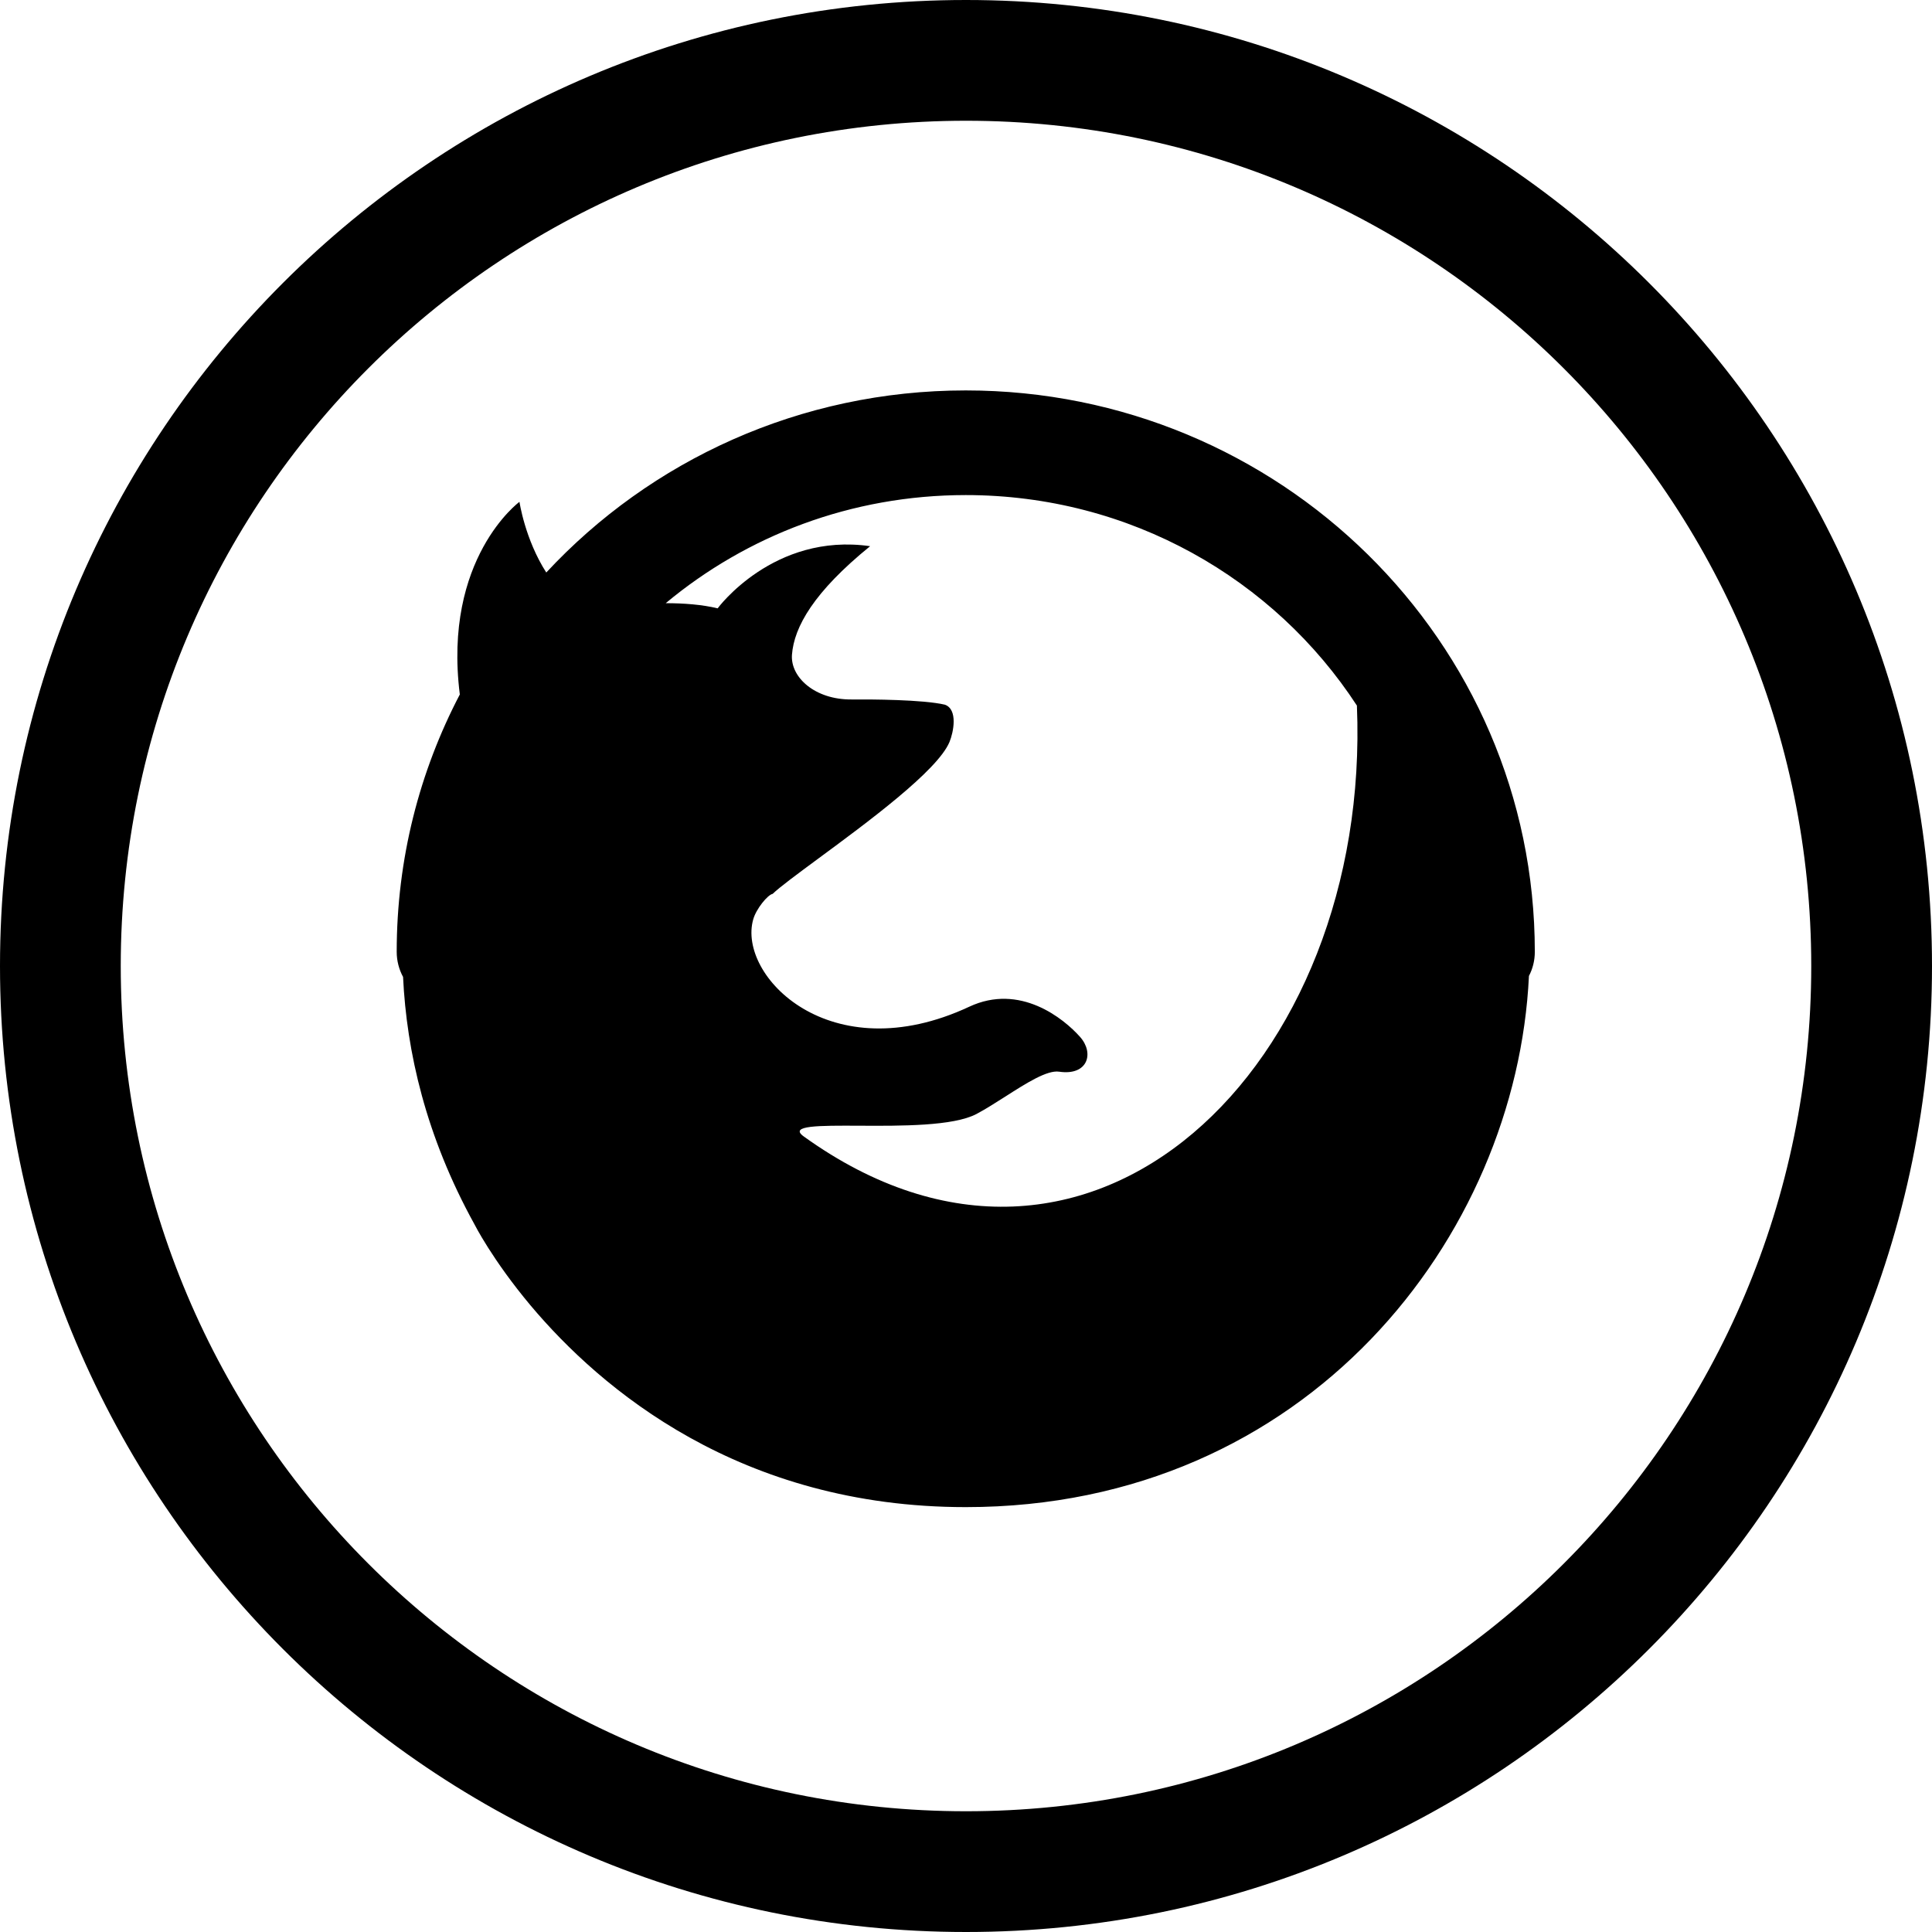<svg width="24" height="24" viewBox="0 0 24 24" fill="none" xmlns="http://www.w3.org/2000/svg">
<path d="M1.5 12C1.5 6.201 6.201 1.5 12 1.5C17.799 1.5 22.5 6.201 22.5 12C22.5 17.799 17.799 22.5 12 22.5C6.201 22.5 1.5 17.799 1.5 12ZM12 0C5.373 0 0 5.373 0 12C0 18.627 5.373 24 12 24C18.627 24 24 18.627 24 12C24 5.373 18.627 0 12 0ZM5.712 8.627C5.211 9.584 4.928 10.671 4.928 11.824C4.928 11.937 4.957 12.043 5.007 12.136C5.051 13.061 5.289 14.113 5.894 15.209C5.894 15.209 6.115 15.649 6.592 16.218C7.465 17.256 9.193 18.722 11.997 18.722C16.242 18.722 18.84 15.36 18.993 12.124C19.04 12.034 19.066 11.932 19.066 11.824C19.066 7.963 15.892 4.85 11.997 4.85C9.938 4.85 8.08 5.72 6.786 7.112C6.521 6.699 6.453 6.234 6.453 6.234C6.453 6.234 5.5 6.934 5.712 8.627ZM8.27 7.493C9.274 6.656 10.574 6.15 11.997 6.15C14.042 6.15 15.832 7.194 16.856 8.765C17.041 13.234 13.537 16.674 9.984 14.117C9.795 13.98 10.172 13.982 10.671 13.984C11.191 13.987 11.844 13.99 12.131 13.838C12.244 13.778 12.367 13.699 12.49 13.621C12.751 13.454 13.009 13.29 13.158 13.313C13.513 13.365 13.596 13.084 13.418 12.882C13.213 12.651 12.67 12.211 12.04 12.506C10.311 13.313 9.157 12.12 9.357 11.42C9.394 11.289 9.537 11.115 9.598 11.104C9.685 11.02 9.898 10.863 10.159 10.67C10.771 10.219 11.647 9.574 11.795 9.217C11.845 9.096 11.902 8.813 11.738 8.754C11.466 8.69 10.818 8.687 10.579 8.689C10.123 8.693 9.818 8.413 9.838 8.134C9.864 7.787 10.11 7.353 10.809 6.785C9.609 6.613 8.915 7.557 8.915 7.557C8.721 7.51 8.493 7.493 8.27 7.493Z" fill="black"/>
</svg>
